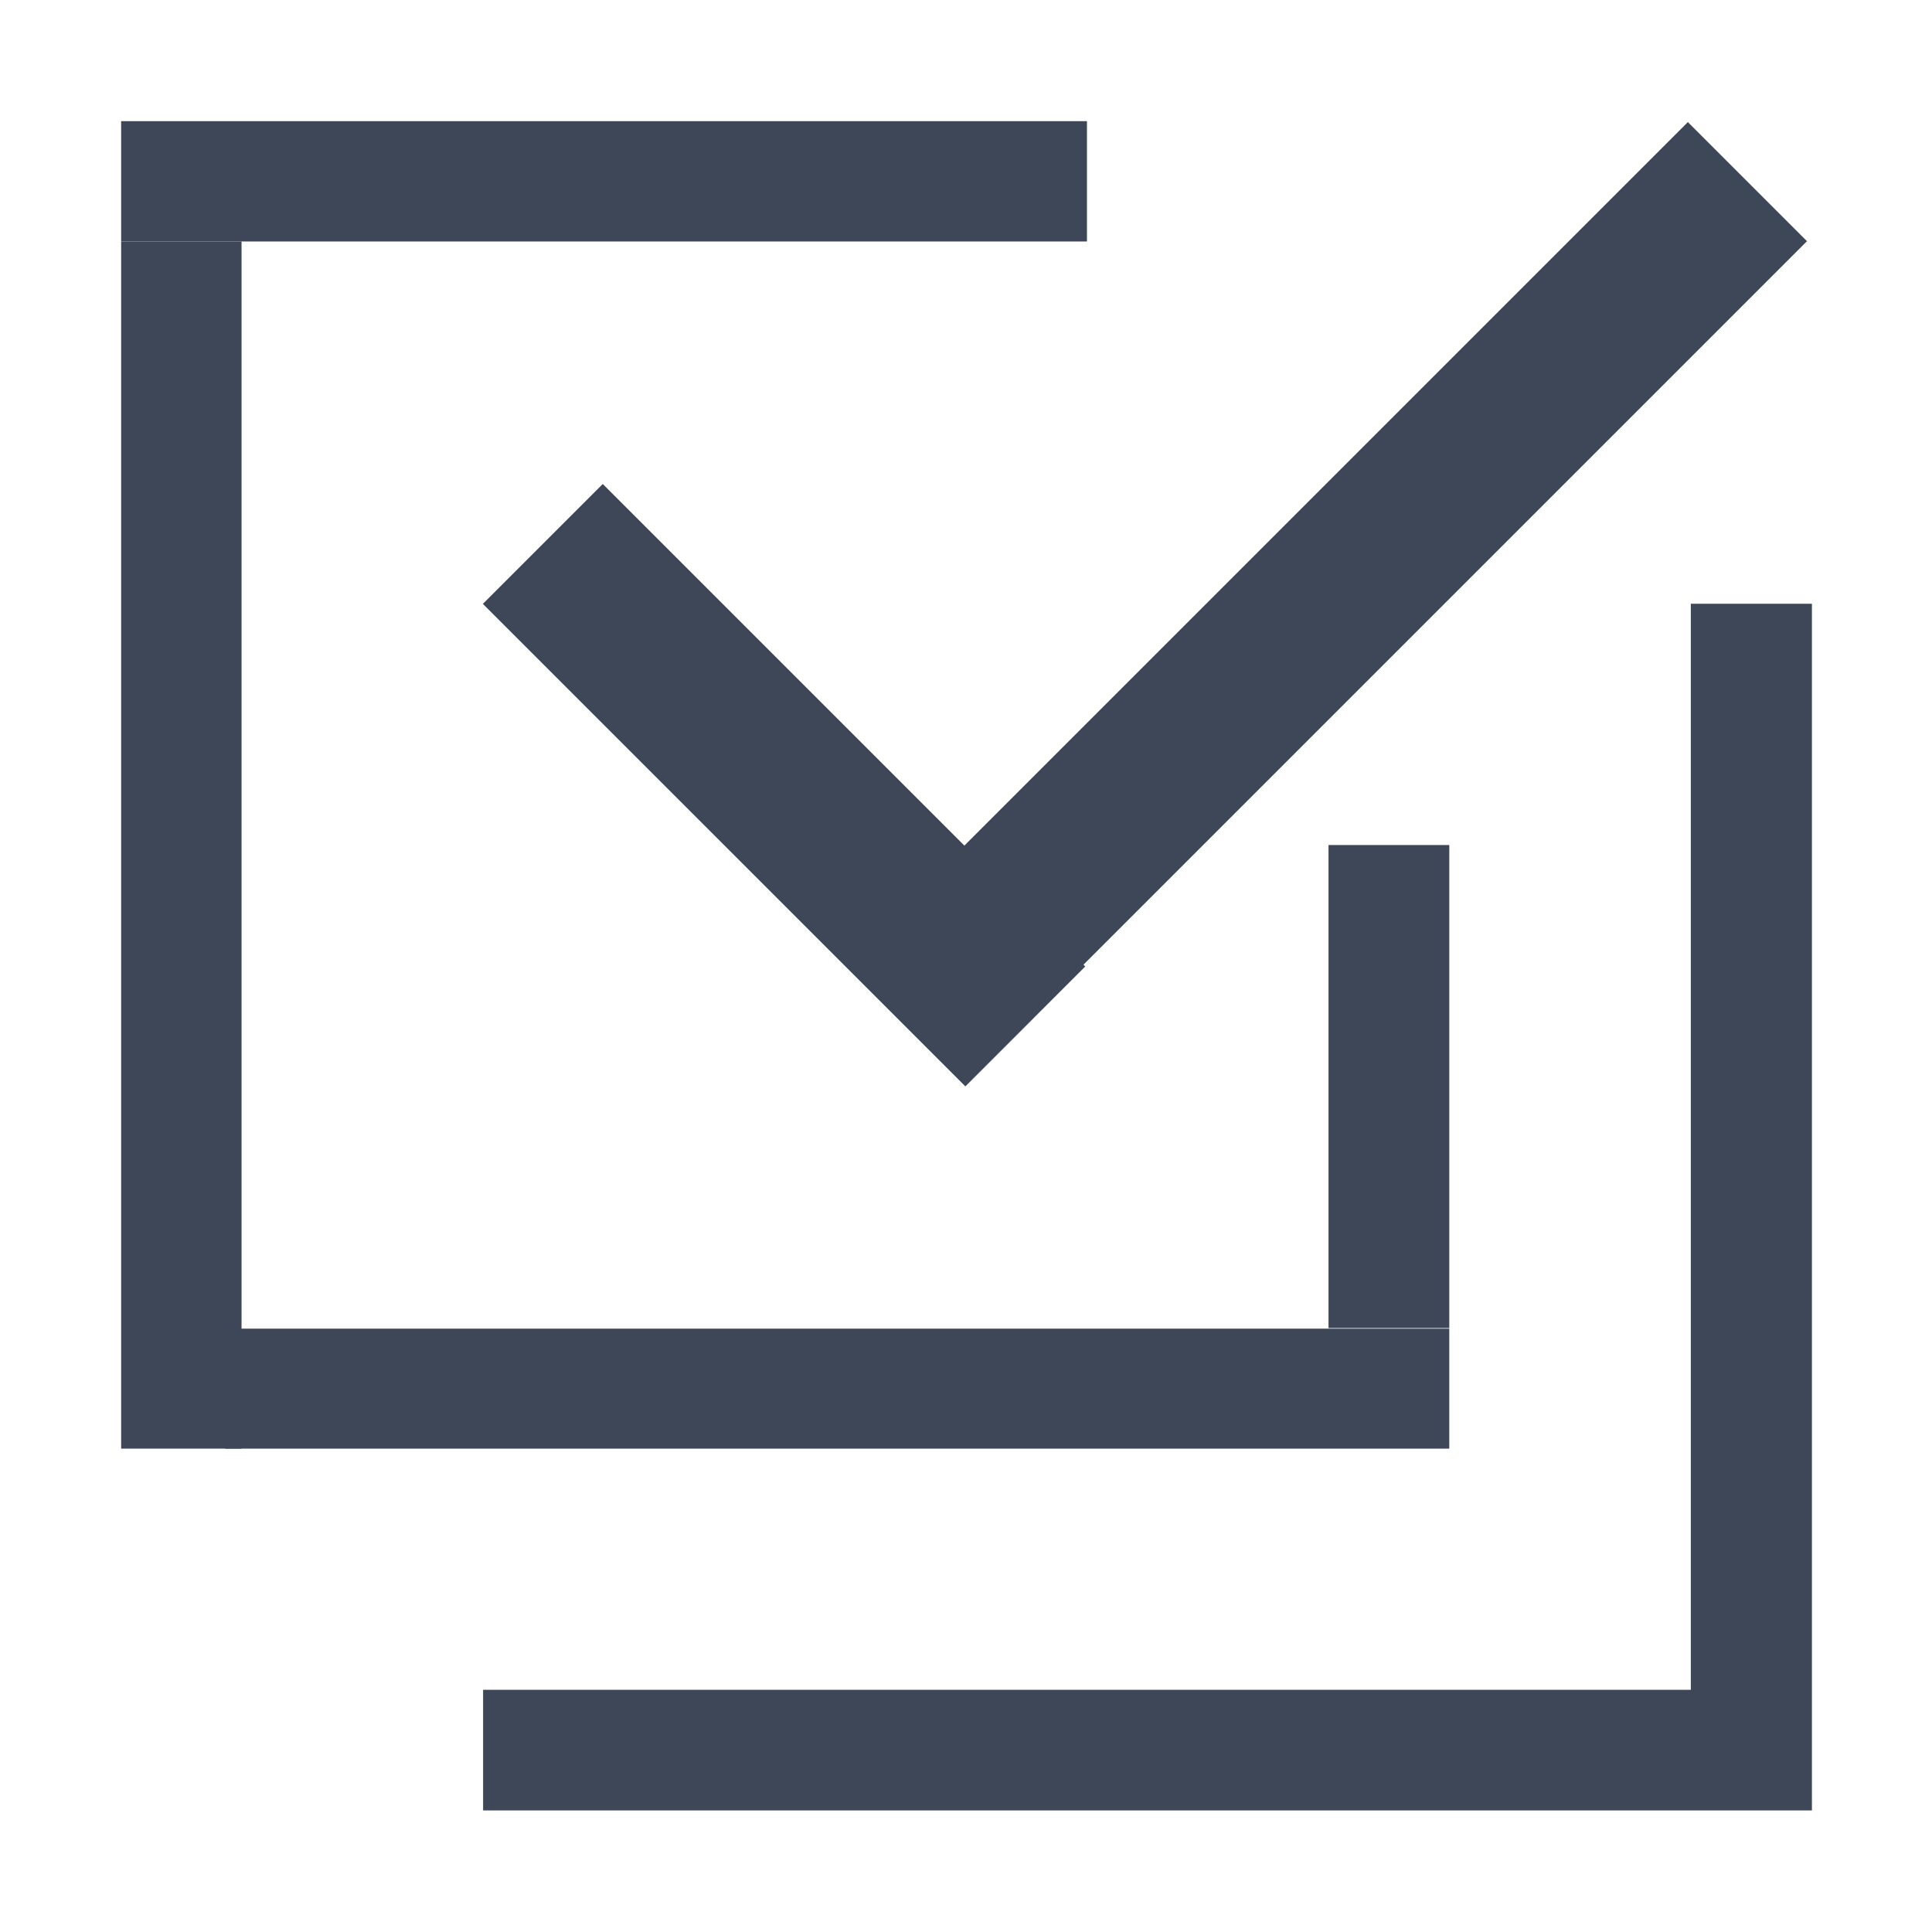 <?xml version="1.0" standalone="no"?><!DOCTYPE svg PUBLIC "-//W3C//DTD SVG 1.1//EN" "http://www.w3.org/Graphics/SVG/1.1/DTD/svg11.dtd"><svg t="1586416194984" class="icon" viewBox="0 0 1024 1024" version="1.1" xmlns="http://www.w3.org/2000/svg" p-id="19458" width="16" height="16" xmlns:xlink="http://www.w3.org/1999/xlink"><defs><style type="text/css"></style></defs><path d="M64.212 64.223h511.9v63.767h-511.9z" fill="#3D4757" p-id="19459"></path><path d="M64.212 127.99h63.813v639.812H64.212z" fill="#3D4757" p-id="19460"></path><path d="M119.333 704.223h648.816v63.579H119.333zM704.137 447.896h64.012v255.987h-64.012zM896.174 319.996h64.181v639.562h-64.181zM256.05 895.639h640.124v63.919H256.05z" fill="#3D4757" p-id="19461"></path><path d="M319.472 256.53l255.73 255.73-63.54 63.541-255.731-255.73zM894.612 64.71l63.122 63.121L574.255 511.31l-63.122-63.122z" fill="#3D4757" p-id="19462"></path></svg>